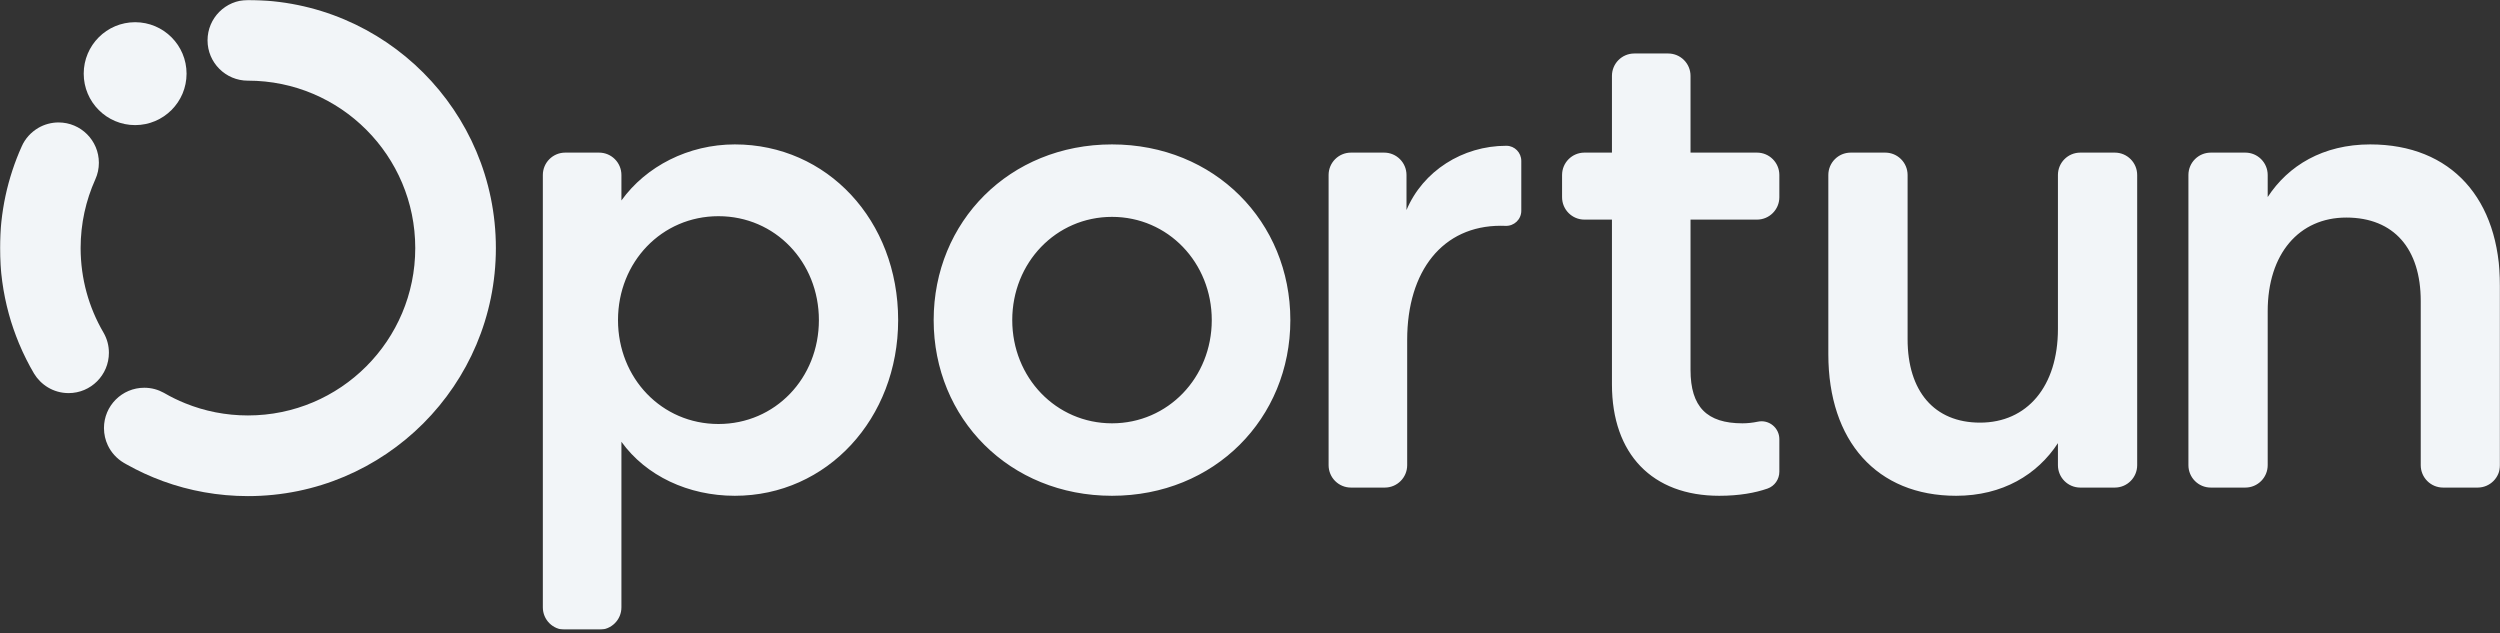<svg width="1800" height="456" viewBox="0 0 1800 456" fill="none" xmlns="http://www.w3.org/2000/svg">
<rect x="0" y="0" width="1800" height="456" fill="#333333" stroke="none"/>
<mask id="mask0_1014_317" style="mask-type:luminance" maskUnits="userSpaceOnUse" x="0" y="0" width="1800" height="454">
<path d="M0 0H1800V453.333H0V0Z" fill="white"/>
</mask>
<g mask="url(#mask0_1014_317)">
<path d="M447.422 125.99V144.336C465.136 119.727 495.635 103.975 529.086 103.975C595.504 103.975 646.67 158.612 646.67 230.469C646.67 301.344 595.504 356.964 529.086 356.964C495.635 356.964 465.136 342.688 447.422 318.079V437.323C447.422 446.219 440.213 453.431 431.321 453.431H406.945C398.053 453.431 390.844 446.219 390.844 437.323V125.99C390.844 117.094 398.053 109.882 406.945 109.882H431.321C440.213 109.882 447.422 117.094 447.422 125.99ZM517.285 155.658C476.448 155.658 444.963 188.631 444.963 230.469C444.963 272.308 476.448 305.281 517.285 305.281C558.113 305.281 589.603 272.308 589.603 230.469C589.603 188.631 558.113 155.658 517.285 155.658ZM929.05 230.469C929.05 301.344 874.438 356.964 800.643 356.964C726.849 356.964 672.242 301.344 672.242 230.469C672.242 159.595 726.849 103.975 800.643 103.975C874.438 103.975 929.05 159.595 929.05 230.469ZM728.819 230.469C728.819 271.814 760.305 304.791 800.643 304.791C840.987 304.791 872.472 271.814 872.472 230.469C872.472 189.124 840.987 156.147 800.643 156.147C760.305 156.147 728.819 189.124 728.819 230.469ZM1095.33 151.758C1095.33 157.984 1090.14 162.884 1083.92 162.619C1082.86 162.573 1081.74 162.549 1080.57 162.549C1038.75 162.549 1013.17 195.032 1013.17 244.745V334.948C1013.17 343.844 1005.96 351.056 997.068 351.056H972.692C963.8 351.056 956.591 343.844 956.591 334.948V125.99C956.591 117.094 963.8 109.882 972.692 109.882H996.575C1005.47 109.882 1012.68 117.094 1012.68 125.99V151.227C1024.48 123.175 1053.02 104.962 1084.5 104.962C1084.55 104.962 1084.61 104.962 1084.66 104.963C1090.59 104.984 1095.33 109.917 1095.33 115.845V151.758ZM1217.18 54.622V109.882H1265.03C1273.92 109.882 1281.13 117.094 1281.13 125.99V142.01C1281.13 150.906 1273.92 158.118 1265.03 158.118H1217.18V266.4C1217.18 292.976 1228.98 304.791 1254.57 304.791C1258.12 304.791 1261.92 304.394 1265.66 303.6C1273.64 301.908 1281.13 308.043 1281.13 316.201V339.619C1281.13 345.06 1277.76 349.968 1272.63 351.762C1263.82 354.839 1252.29 356.964 1237.84 356.964C1189.63 356.964 1160.6 326.936 1160.6 276.734V158.118H1140.79C1131.9 158.118 1124.69 150.906 1124.69 142.01V125.99C1124.69 117.094 1131.9 109.882 1140.79 109.882H1160.6V54.622C1160.6 45.726 1167.81 38.514 1176.7 38.514H1201.08C1209.97 38.514 1217.18 45.726 1217.18 54.622ZM1497.81 109.882H1522.67C1531.56 109.882 1538.77 117.094 1538.77 125.99V334.948C1538.77 343.844 1531.56 351.056 1522.67 351.056H1497.81C1488.91 351.056 1481.71 343.844 1481.71 334.948V319.062C1466.94 341.705 1441.86 356.964 1408.4 356.964C1351.33 356.964 1316.4 317.585 1316.4 255.079V125.99C1316.4 117.094 1323.61 109.882 1332.5 109.882H1357.37C1366.26 109.882 1373.47 117.094 1373.47 125.99V244.251C1373.47 281.659 1392.66 304.297 1425.62 304.297C1459.56 304.297 1481.71 278.211 1481.71 236.871V125.99C1481.71 117.094 1488.91 109.882 1497.81 109.882ZM1616.64 351.056H1591.77C1582.87 351.056 1575.66 343.844 1575.66 334.948V125.99C1575.66 117.094 1582.87 109.882 1591.77 109.882H1616.64C1625.53 109.882 1632.74 117.094 1632.74 125.99V141.876C1647.49 119.233 1672.59 103.975 1706.53 103.975C1765.07 103.975 1800 143.353 1800 205.86V334.948C1800 343.844 1792.79 351.056 1783.9 351.056H1759.03C1750.14 351.056 1742.93 343.844 1742.93 334.948V216.688C1742.93 179.28 1723.75 156.641 1689.31 156.641C1655.36 156.641 1632.74 182.727 1632.74 224.072V334.948C1632.74 343.844 1625.53 351.056 1616.64 351.056Z" fill="#F2F5F8"/>
<path d="M78.413 254.001C78.413 270.038 65.418 283.038 49.389 283.038C38.158 283.008 29.264 276.821 24.52 268.987C20.747 262.589 16.923 255.095 13.635 247.177C10.81 240.317 8.295 233.131 6.368 226.042C2.177 210.768 -0.025 194.73 0 178.598C-0.012 165.822 1.362 153.137 3.975 140.941C6.6 128.68 10.656 116.4 15.669 105.344C18.041 99.916 22.226 95.251 27.549 92.106C31.84 89.584 36.986 88.159 42.166 88.16C58.195 88.16 71.189 101.16 71.189 117.197C71.189 121.446 70.308 125.412 68.669 129.049L68.593 129.216C61.83 144.311 58.047 160.962 58.047 178.598C58.09 200.778 63.969 221.334 74.389 239.248L74.657 239.705C77.06 244.006 78.413 248.71 78.413 254.001ZM178.516 0C178.49 0 178.465 0.002 178.439 0.002V0.01C162.416 0.016 149.428 13.014 149.428 29.046C149.428 45.082 162.422 58.083 178.451 58.083C178.5 58.083 178.546 58.075 178.594 58.075C245.091 58.118 298.984 112.06 298.984 178.598C298.984 245.161 245.049 299.122 178.516 299.122C162.529 299.122 147.307 296.03 133.354 290.365C128.149 288.254 123.331 285.914 118.548 283.152L118.049 282.863C113.793 280.526 109.208 279.197 103.88 279.177C87.85 279.177 74.856 292.177 74.856 308.214C74.877 312.782 75.868 316.886 77.626 320.618C80.063 325.767 84.008 330.188 89.122 333.222L89.523 333.455C90.004 333.733 90.672 334.112 91.156 334.385C99.457 339.035 108.051 343.04 117.376 346.446C136.298 353.358 157.034 357.195 178.516 357.195C277.107 357.195 357.031 277.234 357.031 178.598C357.031 79.961 277.107 0 178.516 0Z" fill="#F2F5F8"/>
<path d="M97.3 90.077C117.749 90.077 134.326 73.492 134.326 53.034C134.326 32.575 117.749 15.99 97.3 15.99C76.851 15.99 60.273 32.575 60.273 53.034C60.273 73.492 76.851 90.077 97.3 90.077Z" fill="#F2F5F8"/>
</g>
</svg>
